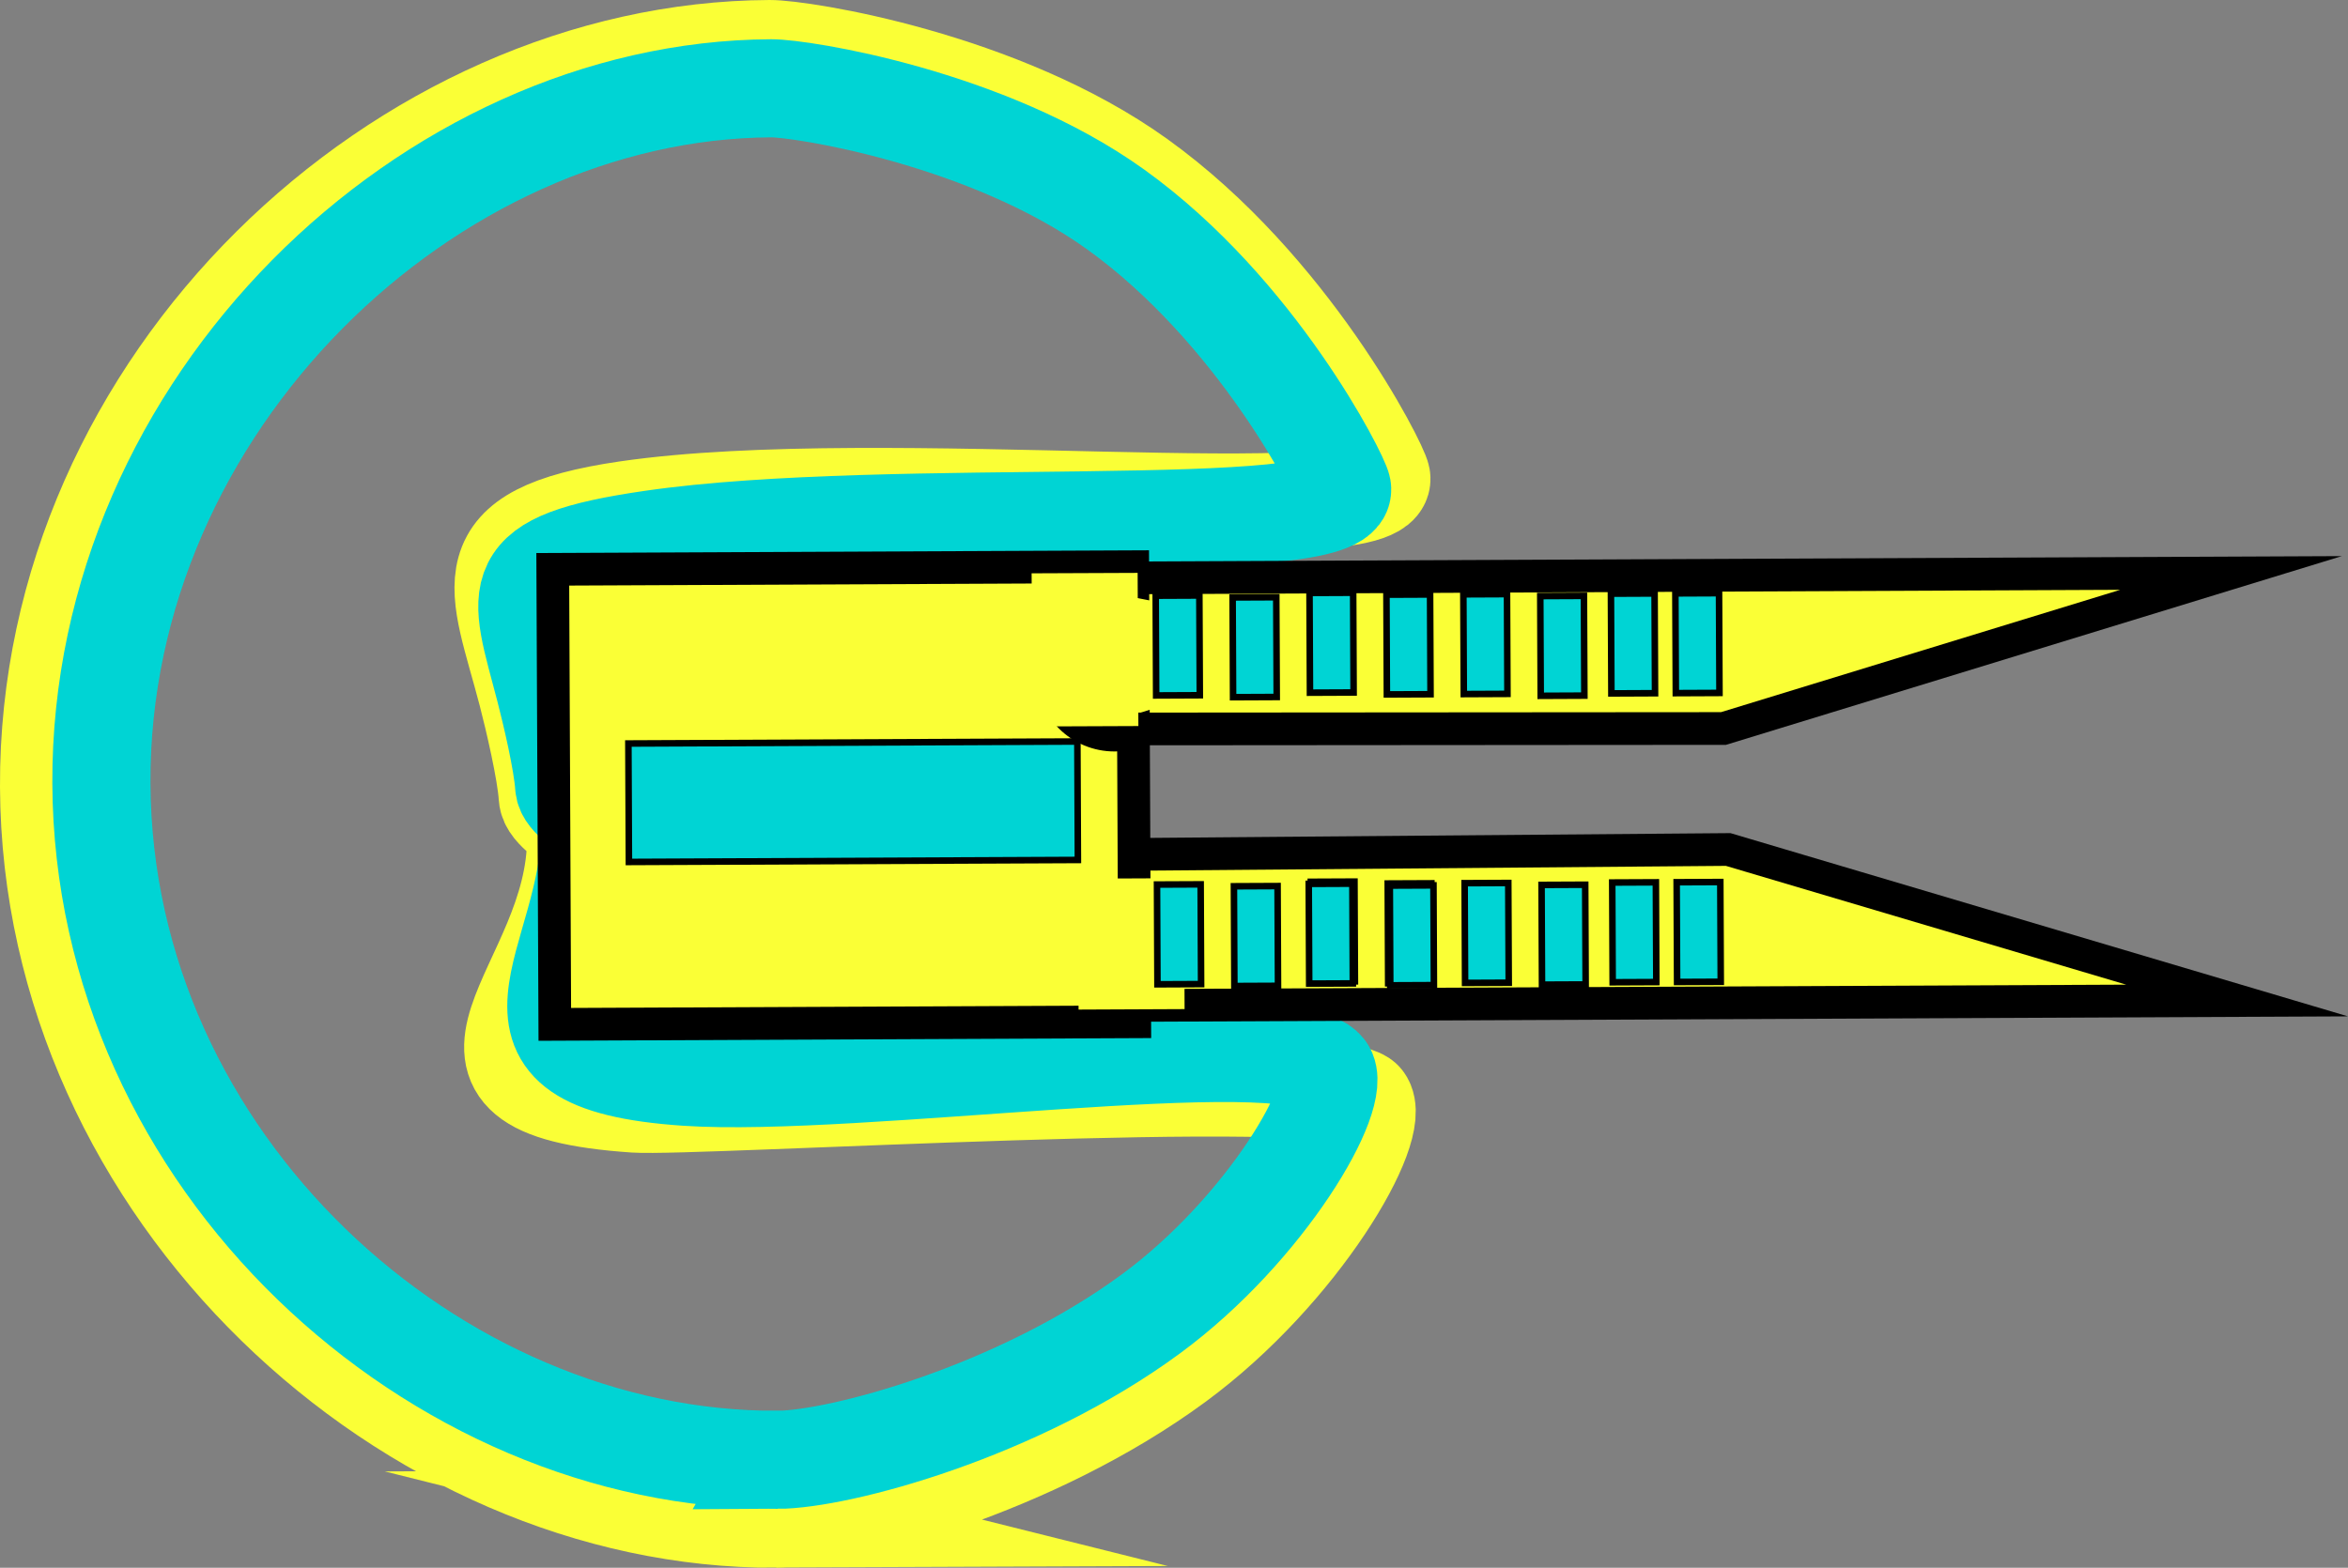 <svg version="1.1" xmlns="http://www.w3.org/2000/svg" xmlns:xlink="http://www.w3.org/1999/xlink" width="179.463" height="119.863" viewBox="0,0,179.463,119.863"><rect x="0" y="0" width="179.463" height="119.863" fill="#808080" stroke="none"/><g transform="translate(-150.377,-120.069)"><g stroke-miterlimit="10"><path d="M209.707,236.181c-28.066,0.125 -55.442,-24.927 -55.58,-55.955c-0.138,-31.028 27.013,-56.282 55.079,-56.407c2.479,-0.011 17.693,2.376 28.196,9.918c11.565,8.304 18.39,21.877 18.55,22.832c0.717,4.277 -38.121,-0.362 -57.668,2.489c-12.358,1.802 -9.762,5.743 -7.608,14.032c0.501,1.928 1.443,5.94 1.566,7.894c0.077,1.219 2.159,1.929 2.165,3.168c0.052,11.622 -13.407,19.078 4.498,20.291c4.581,0.31 53.781,-2.729 55.7,-0.246c1.555,2.012 -4.878,13.083 -14.293,20.016c-10.932,8.05 -25.523,11.944 -30.606,11.967z" fill="none" stroke="#faff36" stroke-width="7.5"/><path d="M209.796,231.677c-26.192,0.117 -51.539,-22.761 -51.668,-51.716c-0.129,-28.956 25.009,-53.025 51.201,-53.141c2.313,-0.01 16.512,2.218 26.313,9.256c10.793,7.75 17.162,20.416 17.311,21.308c0.669,3.991 -34.539,1.267 -52.78,3.927c-11.533,1.682 -10.146,3.755 -8.136,11.491c0.468,1.799 1.346,5.544 1.461,7.367c0.072,1.138 2.015,1.8 2.02,2.957c0.048,10.846 -9.403,18.138 7.306,19.269c12.862,0.871 46.19,-4.034 48.872,-0.564c1.451,1.878 -4.552,12.209 -13.339,18.68c-10.202,7.513 -23.818,11.147 -28.562,11.168z" fill="none" stroke="#00d4d4" stroke-width="7.5"/><path d="M228.58,164.286l92.319,-0.411l-38.793,11.892l-53.475,0.04z" fill="#faff36" stroke="#000000" stroke-width="2.5"/><path d="M228.992,185.454l53.474,-0.437l38.897,11.546l-92.319,0.411z" fill="#faff36" stroke="#000000" stroke-width="2.5"/><path d="M192.627,163.594l44.326,-0.197l0.005,1.049c-0.308,-0.061 -0.627,-0.093 -0.954,-0.091c-2.632,0.012 -4.757,2.155 -4.745,4.787c0,0.096 0.004,0.191 0.01,0.286c-0.308,0.634 -0.479,1.347 -0.476,2.099c0.012,2.632 2.155,4.757 4.787,4.745c0.498,-0.002 0.978,-0.081 1.429,-0.225l0.099,22.143l-44.326,0.197z" fill="#faff36" stroke="#000000" stroke-width="2.5"/><path d="M229.226,163.902l8.103,-0.033l0.057,11.71l-8.103,0.033z" fill="#faff36" stroke="none" stroke-width="0"/><path d="M232.77,187.247l8.103,-0.036l0.045,10.009l-8.103,0.036z" fill="#faff36" stroke="none" stroke-width="0"/><path d="M198.406,176.914l34.317,-0.153l0.04,9.056l-34.317,0.153z" fill="#00d4d4" stroke="#000000" stroke-width="0.5"/><path d="M273.603,187.542l3.336,-0.015l0.034,7.626l-3.336,0.015z" fill="#00d4d4" stroke="#000000" stroke-width="0.5"/><path d="M268.202,187.725l3.336,-0.015l0.034,7.626l-3.336,0.015z" fill="#00d4d4" stroke="#000000" stroke-width="0.5"/><path d="M262.323,187.592l3.336,-0.015l0.034,7.626l-3.336,0.015z" fill="#00d4d4" stroke="#000000" stroke-width="0.5"/><path d="M256.445,187.618l3.336,-0.015l0.034,7.626l-3.336,0.015z" fill="#00d4d4" stroke="#000000" stroke-width="0.5"/><path d="M250.566,187.486l3.336,-0.015l0.034,7.626l-3.336,0.015z" fill="#00d4d4" stroke="#000000" stroke-width="0.5"/><path d="M278.528,187.52l3.336,-0.015l0.034,7.626l-3.336,0.015z" fill="#00d4d4" stroke="#000000" stroke-width="0.5"/><path d="M256.604,187.776l3.336,-0.015l0.034,7.626l-3.336,0.015z" fill="#00d4d4" stroke="#000000" stroke-width="0.5"/><path d="M250.408,187.645l3.336,-0.015l0.034,7.626l-3.336,0.015z" fill="#00d4d4" stroke="#000000" stroke-width="0.5"/><path d="M244.689,187.829l3.336,-0.015l0.034,7.626l-3.336,0.015z" fill="#00d4d4" stroke="#000000" stroke-width="0.5"/><path d="M238.81,187.697l3.336,-0.015l0.034,7.626l-3.336,0.015z" fill="#00d4d4" stroke="#000000" stroke-width="0.5"/><path d="M273.505,165.458l3.336,-0.015l0.034,7.626l-3.336,0.015z" fill="#00d4d4" stroke="#000000" stroke-width="0.5"/><path d="M268.104,165.641l3.336,-0.015l0.034,7.626l-3.336,0.015z" fill="#00d4d4" stroke="#000000" stroke-width="0.5"/><path d="M262.225,165.508l3.336,-0.015l0.034,7.626l-3.336,0.015z" fill="#00d4d4" stroke="#000000" stroke-width="0.5"/><path d="M256.346,165.535l3.336,-0.015l0.034,7.626l-3.336,0.015z" fill="#00d4d4" stroke="#000000" stroke-width="0.5"/><path d="M250.467,165.402l3.336,-0.015l0.034,7.626l-3.336,0.015z" fill="#00d4d4" stroke="#000000" stroke-width="0.5"/><path d="M278.43,165.436l3.336,-0.015l0.034,7.626l-3.336,0.015z" fill="#00d4d4" stroke="#000000" stroke-width="0.5"/><path d="M244.59,165.746l3.336,-0.015l0.034,7.626l-3.336,0.015z" fill="#00d4d4" stroke="#000000" stroke-width="0.5"/><path d="M238.711,165.613l3.336,-0.015l0.034,7.626l-3.336,0.015z" fill="#00d4d4" stroke="#000000" stroke-width="0.5"/></g></g></svg><!--rotationCenter:89.62337:59.93124000000003-->